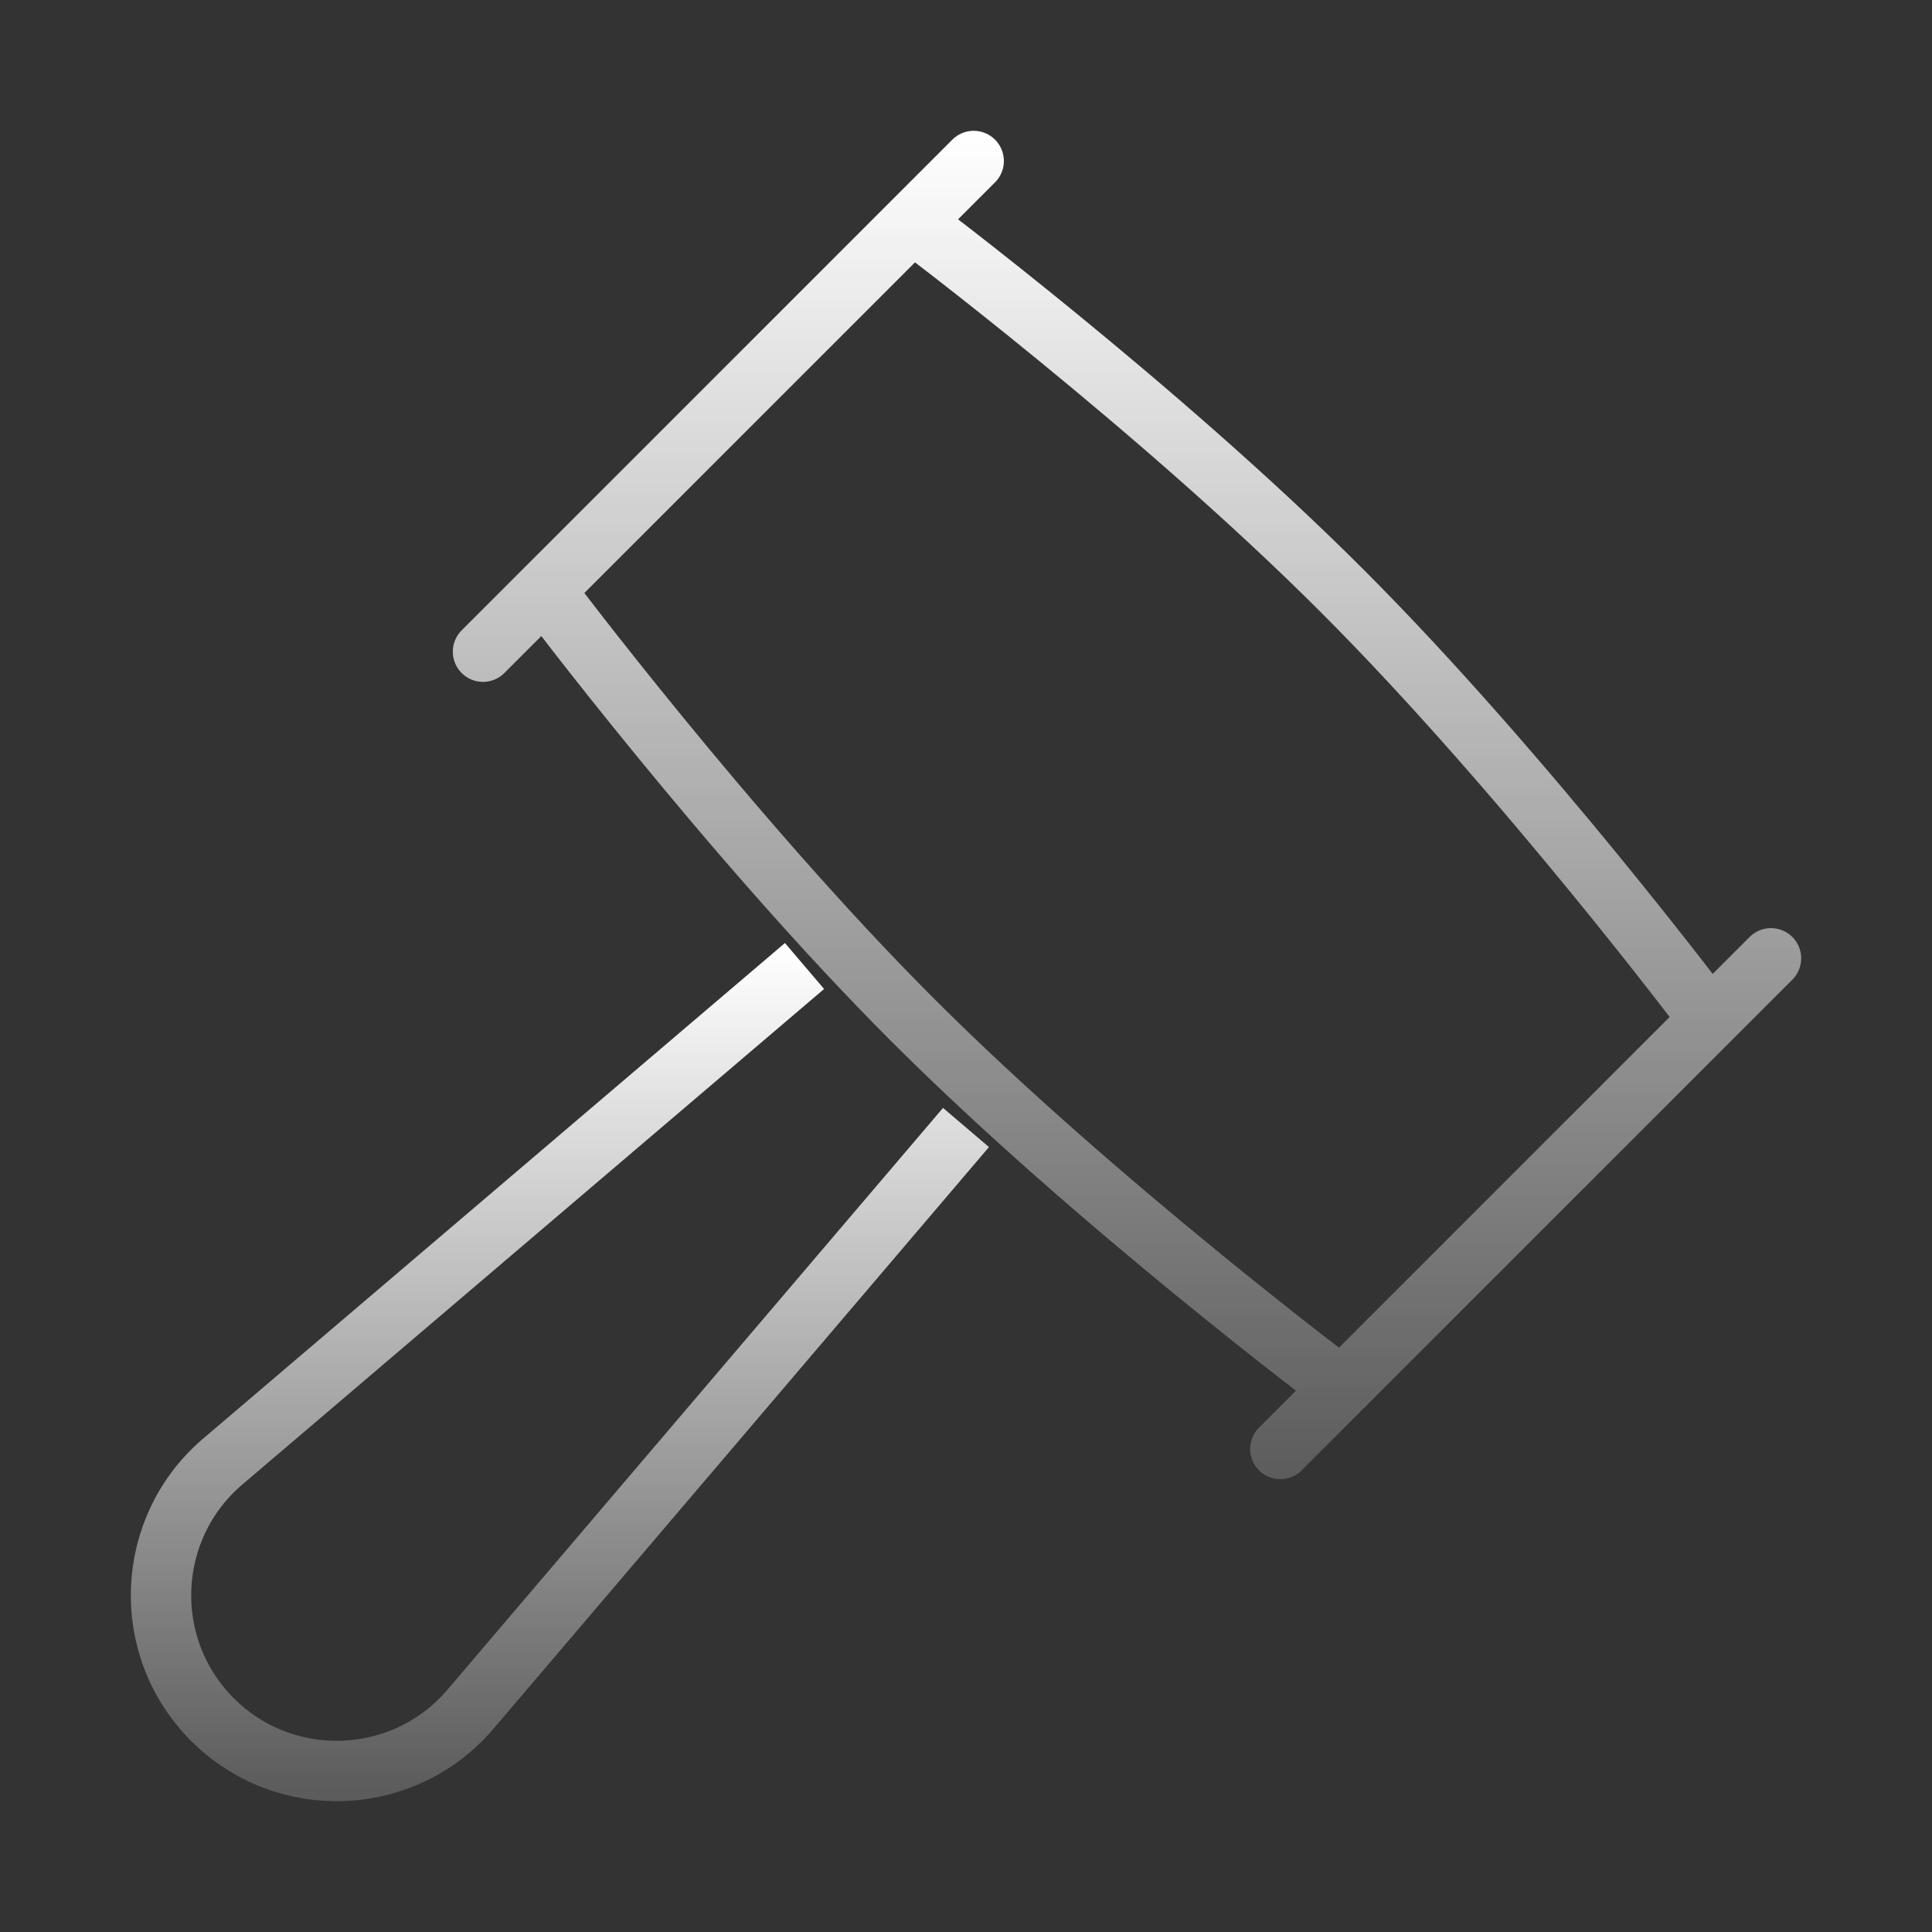 <svg width="48" height="48" viewBox="0 0 48 48" fill="none" xmlns="http://www.w3.org/2000/svg">
<rect x="0" y="0" width="48" height="48" fill="#333333" stroke="none"/>
<path d="M24 28.012L11.688 42.466C10.035 44.405 7.08 44.523 5.278 42.722C3.477 40.92 3.595 37.965 5.534 36.312L19.988 24" stroke="url(#paint0_linear_513_1837)" stroke-width="1.5" stroke-linejoin="round"/>
<path d="M44 23.809L31.809 36M24.191 4L12 16.191M22.667 5.524L13.524 14.667C13.524 14.667 18.095 20.762 22.667 25.333C27.238 29.905 33.333 34.476 33.333 34.476L42.476 25.333C42.476 25.333 37.905 19.238 33.333 14.667C28.762 10.095 22.667 5.524 22.667 5.524Z" stroke="url(#paint1_linear_513_1837)" stroke-width="1.5" stroke-linecap="round" stroke-linejoin="round"/>
<defs>
<linearGradient id="paint0_linear_513_1837" x1="13.681" y1="23.565" x2="13.681" y2="44.435" gradientUnits="userSpaceOnUse">
<stop stop-color="white"/>
<stop offset="1" stop-color="white" stop-opacity="0.2"/>
</linearGradient>
<linearGradient id="paint1_linear_513_1837" x1="27.49" y1="3.304" x2="27.49" y2="36.696" gradientUnits="userSpaceOnUse">
<stop stop-color="white"/>
<stop offset="1" stop-color="white" stop-opacity="0.2"/>
</linearGradient>
</defs>
</svg>
